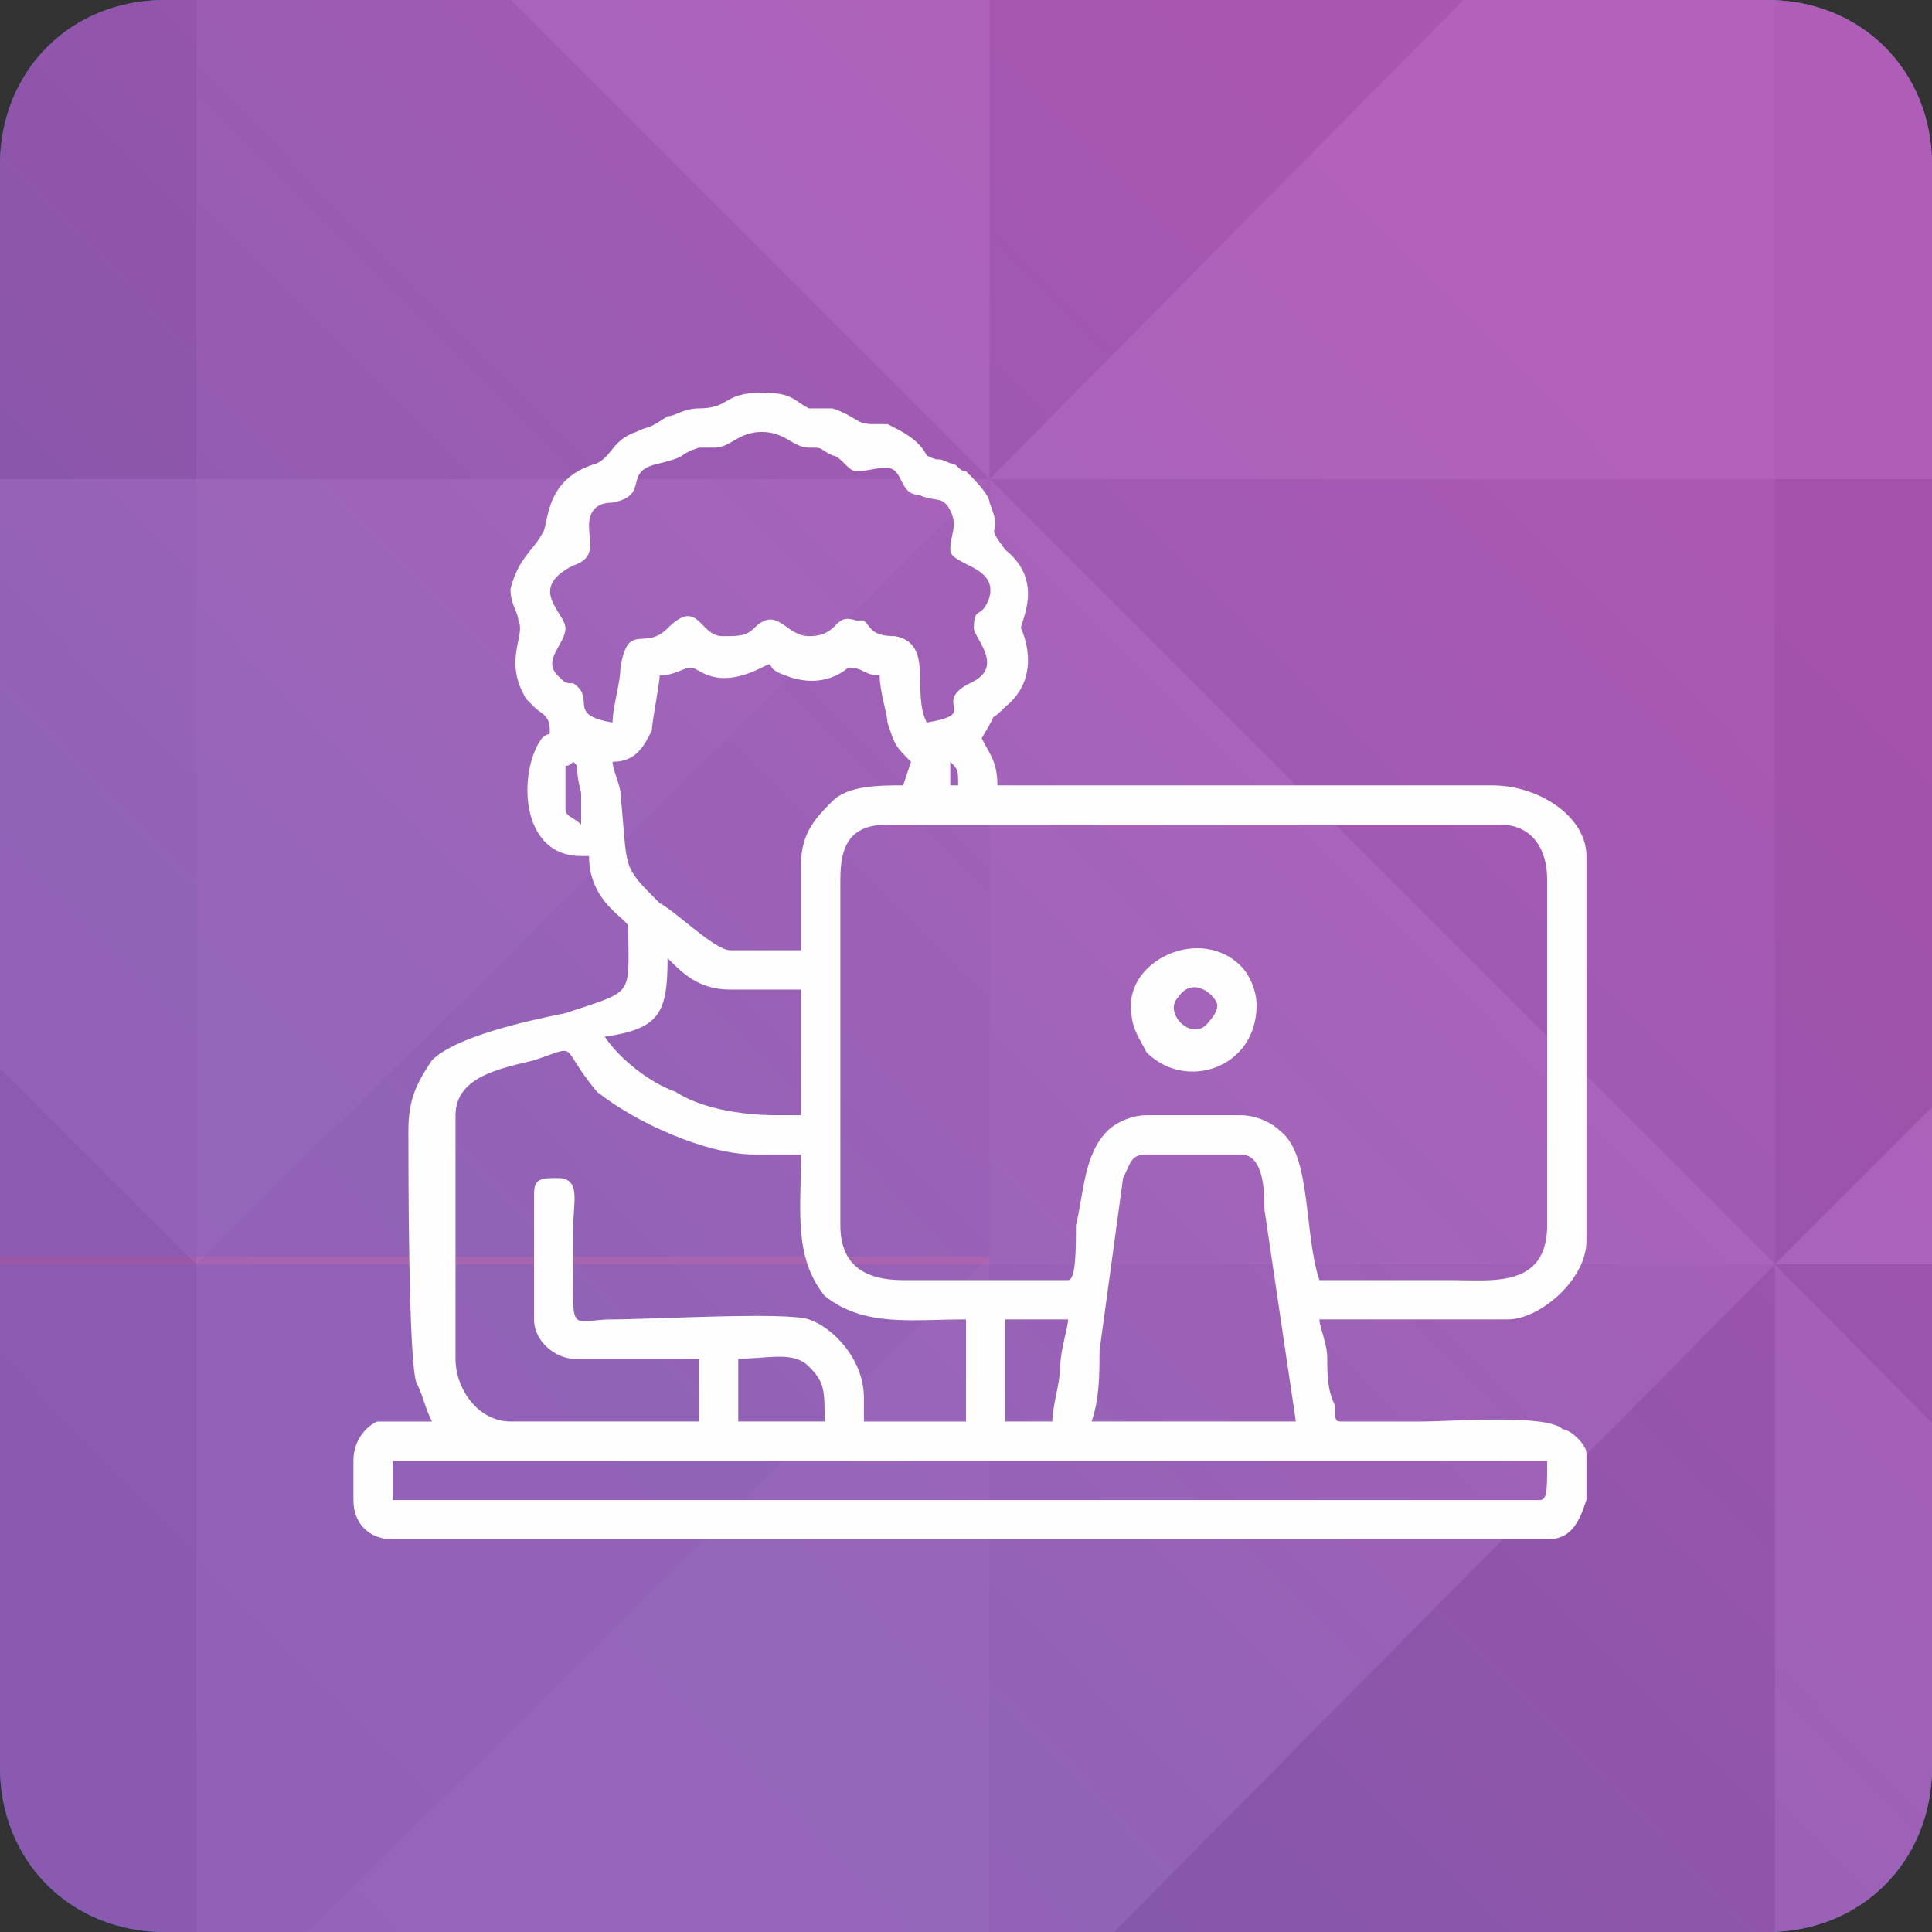 <?xml version="1.0" encoding="UTF-8"?>
<!DOCTYPE svg PUBLIC "-//W3C//DTD SVG 1.1//EN" "http://www.w3.org/Graphics/SVG/1.1/DTD/svg11.dtd">
<!-- Creator: CorelDRAW X7 -->
<svg xmlns="http://www.w3.org/2000/svg" xml:space="preserve" width="16.535mm" height="16.535mm" version="1.1" style="shape-rendering:geometricPrecision; text-rendering:geometricPrecision; image-rendering:optimizeQuality; fill-rule:evenodd; clip-rule:evenodd"
viewBox="0 0 246 246"
 xmlns:xlink="http://www.w3.org/1999/xlink">
 <rect x="0" y="0" width="246" height="246" fill="#333333" stroke="none"/>
 <defs>
  <style type="text/css">
   <![CDATA[
    .fil7 {fill:none}
    .fil8 {fill:#FEFEFE}
    .fil4 {fill:#7B7B7B;fill-rule:nonzero;fill-opacity:0.302}
    .fil1 {fill:#9A9A9A;fill-rule:nonzero;fill-opacity:0.302}
    .fil5 {fill:#A7A7A7;fill-rule:nonzero;fill-opacity:0.302}
    .fil2 {fill:#C6C6C6;fill-rule:nonzero;fill-opacity:0.302}
    .fil3 {fill:#DFDFDF;fill-rule:nonzero;fill-opacity:0.302}
    .fil6 {fill:#E5097F;fill-rule:nonzero;fill-opacity:0.502}
    .fil0 {fill:url(#id1);fill-rule:nonzero}
   ]]>
  </style>
    <clipPath id="id0">
     <path d="M21 0l204 0c12,0 21,9 21,21l0 204c0,12 -9,21 -21,21l-204 0c-12,0 -21,-9 -21,-21l0 -204c0,-12 9,-21 21,-21z"/>
    </clipPath>
  <linearGradient id="id1" gradientUnits="userSpaceOnUse" x1="-768.139" y1="848.602" x2="122.977" y2="-31.857">
   <stop offset="0" style="stop-opacity:1; stop-color:#0C5EFF"/>
   <stop offset="0.012" style="stop-opacity:1; stop-color:#0068FF"/>
   <stop offset="0.149" style="stop-opacity:1; stop-color:#0378FF"/>
   <stop offset="0.161" style="stop-opacity:1; stop-color:#0082FF"/>
   <stop offset="0.859" style="stop-opacity:1; stop-color:#00BAFF"/>
   <stop offset="1" style="stop-opacity:1; stop-color:#59ABFF"/>
  </linearGradient>
 </defs>
 <g id="Layer_x0020_1">
  <g id="_2633523345008">
   <g>
   </g>
   <g style="clip-path:url(#id0)">
    <g id="_2633523347760">
     <g>
      <polygon class="fil0" points="342,857 -994,857 -994,-34 342,-34 "/>
      <g>
       <polygon class="fil1" points="-994,-23 -983,-34 -994,-34 "/>
       <polygon class="fil1" points="-972,-34 -877,61 -877,-34 "/>
       <polygon class="fil2" points="-877,-34 -877,61 -783,-34 "/>
       <polygon class="fil3" points="-877,61 -777,61 -777,-34 -783,-34 "/>
       <polygon class="fil3" points="-994,161 -978,161 -994,145 "/>
       <polygon class="fil4" points="-777,161 -777,61 -877,61 "/>
       <polygon class="fil4" points="-994,262 -978,262 -978,161 -994,177 "/>
       <polygon class="fil2" points="-994,177 -978,161 -994,161 "/>
       <polygon class="fil2" points="-978,262 -877,262 -978,161 "/>
       <polygon class="fil5" points="-777,262 -777,161 -877,262 "/>
       <polygon class="fil3" points="-983,-34 -994,-23 -994,61 -978,61 -978,-34 "/>
       <polygon class="fil2" points="-877,61 -972,-34 -978,-34 -978,61 "/>
       <polygon class="fil5" points="-978,61 -994,61 -994,145 -978,161 "/>
       <polygon class="fil4" points="-978,161 -877,61 -978,61 "/>
       <polygon class="fil3" points="-877,161 -877,61 -978,161 "/>
       <polygon class="fil5" points="-877,161 -777,161 -877,61 "/>
       <polygon class="fil4" points="-978,161 -877,262 -877,161 "/>
       <polygon class="fil2" points="-877,262 -777,161 -877,161 "/>
       <polygon class="fil1" points="-476,161 -577,161 -476,262 "/>
       <polygon class="fil1" points="-476,362 -476,262 -577,362 "/>
       <polygon class="fil2" points="-476,462 -476,362 -577,362 "/>
       <polygon class="fil3" points="-577,362 -577,462 -476,462 "/>
       <polygon class="fil3" points="-577,161 -677,161 -677,262 "/>
       <polygon class="fil4" points="-677,462 -577,462 -577,362 "/>
       <polygon class="fil4" points="-777,161 -777,262 -677,262 "/>
       <polygon class="fil2" points="-677,161 -777,161 -677,262 "/>
       <polygon class="fil2" points="-777,262 -777,362 -677,262 "/>
       <polygon class="fil5" points="-777,462 -677,462 -777,362 "/>
       <polygon class="fil3" points="-476,262 -577,161 -577,262 "/>
       <polygon class="fil2" points="-577,362 -476,262 -577,262 "/>
       <polygon class="fil5" points="-577,262 -577,161 -677,262 "/>
       <polygon class="fil4" points="-677,262 -577,362 -577,262 "/>
       <polygon class="fil3" points="-677,362 -577,362 -677,262 "/>
       <polygon class="fil5" points="-677,362 -677,462 -577,362 "/>
       <polygon class="fil4" points="-677,262 -777,362 -677,362 "/>
       <polygon class="fil2" points="-777,362 -677,462 -677,362 "/>
       <polygon class="fil1" points="-476,61 -476,-34 -482,-34 -577,61 "/>
       <polygon class="fil2" points="-476,161 -476,61 -577,61 "/>
       <polygon class="fil3" points="-577,61 -577,161 -476,161 "/>
       <polygon class="fil4" points="-677,161 -577,161 -577,61 "/>
       <polygon class="fil2" points="-777,-34 -777,61 -682,-34 "/>
       <polygon class="fil5" points="-777,161 -677,161 -777,61 "/>
       <polygon class="fil2" points="-577,61 -482,-34 -577,-34 "/>
       <polygon class="fil4" points="-671,-34 -577,61 -577,-34 "/>
       <polygon class="fil3" points="-677,61 -577,61 -671,-34 -677,-34 "/>
       <polygon class="fil5" points="-677,61 -677,161 -577,61 "/>
       <polygon class="fil4" points="-682,-34 -777,61 -677,61 -677,-34 "/>
       <polygon class="fil2" points="-777,61 -677,161 -677,61 "/>
       <polygon class="fil1" points="-994,278 -978,262 -994,262 "/>
       <polygon class="fil1" points="-877,262 -978,262 -877,362 "/>
       <polygon class="fil2" points="-777,262 -877,262 -877,362 "/>
       <polygon class="fil3" points="-877,362 -777,362 -777,262 "/>
       <polygon class="fil3" points="-994,462 -978,462 -994,446 "/>
       <polygon class="fil4" points="-777,462 -777,362 -877,362 "/>
       <polygon class="fil4" points="-994,562 -978,562 -978,462 -994,478 "/>
       <polygon class="fil2" points="-994,478 -978,462 -994,462 "/>
       <polygon class="fil2" points="-978,562 -877,562 -978,462 "/>
       <polygon class="fil5" points="-777,562 -777,462 -877,562 "/>
       <polygon class="fil3" points="-978,262 -994,278 -994,362 -978,362 "/>
       <polygon class="fil2" points="-877,362 -978,262 -978,362 "/>
       <polygon class="fil5" points="-978,362 -994,362 -994,446 -978,462 "/>
       <polygon class="fil4" points="-978,462 -877,362 -978,362 "/>
       <polygon class="fil3" points="-877,462 -877,362 -978,462 "/>
       <polygon class="fil5" points="-877,462 -777,462 -877,362 "/>
       <polygon class="fil4" points="-978,462 -877,562 -877,462 "/>
       <polygon class="fil2" points="-877,562 -777,462 -877,462 "/>
       <polygon class="fil1" points="-994,578 -978,562 -994,562 "/>
       <polygon class="fil1" points="-877,562 -978,562 -877,663 "/>
       <polygon class="fil2" points="-777,562 -877,562 -877,663 "/>
       <polygon class="fil3" points="-877,663 -777,663 -777,562 "/>
       <polygon class="fil3" points="-994,763 -978,763 -994,747 "/>
       <polygon class="fil4" points="-777,763 -777,663 -877,663 "/>
       <polygon class="fil4" points="-978,857 -978,763 -994,779 -994,857 "/>
       <polygon class="fil2" points="-994,779 -978,763 -994,763 "/>
       <polygon class="fil2" points="-884,857 -978,763 -978,857 "/>
       <polygon class="fil5" points="-777,857 -777,763 -871,857 "/>
       <polygon class="fil3" points="-978,562 -994,578 -994,663 -978,663 "/>
       <polygon class="fil2" points="-877,663 -978,562 -978,663 "/>
       <polygon class="fil5" points="-978,663 -994,663 -994,747 -978,763 "/>
       <polygon class="fil4" points="-978,763 -877,663 -978,663 "/>
       <polygon class="fil3" points="-877,763 -877,663 -978,763 "/>
       <polygon class="fil5" points="-877,763 -777,763 -877,663 "/>
       <polygon class="fil4" points="-978,763 -884,857 -877,857 -877,763 "/>
       <polygon class="fil2" points="-871,857 -777,763 -877,763 -877,857 "/>
       <polygon class="fil1" points="-476,462 -577,462 -476,562 "/>
       <polygon class="fil1" points="-476,663 -476,562 -577,663 "/>
       <polygon class="fil2" points="-476,763 -476,663 -577,663 "/>
       <polygon class="fil3" points="-577,663 -577,763 -476,763 "/>
       <polygon class="fil3" points="-577,462 -677,462 -677,562 "/>
       <polygon class="fil4" points="-677,763 -577,763 -577,663 "/>
       <polygon class="fil4" points="-777,462 -777,562 -677,562 "/>
       <polygon class="fil2" points="-677,462 -777,462 -677,562 "/>
       <polygon class="fil2" points="-777,562 -777,663 -677,562 "/>
       <polygon class="fil5" points="-777,763 -677,763 -777,663 "/>
       <polygon class="fil3" points="-476,562 -577,462 -577,562 "/>
       <polygon class="fil2" points="-577,663 -476,562 -577,562 "/>
       <polygon class="fil5" points="-577,562 -577,462 -677,562 "/>
       <polygon class="fil4" points="-677,562 -577,663 -577,562 "/>
       <polygon class="fil3" points="-677,663 -577,663 -677,562 "/>
       <polygon class="fil5" points="-677,663 -677,763 -577,663 "/>
       <polygon class="fil4" points="-677,562 -777,663 -677,663 "/>
       <polygon class="fil2" points="-777,663 -677,763 -677,663 "/>
       <polygon class="fil1" points="-476,763 -577,763 -483,857 -476,857 "/>
       <polygon class="fil3" points="-577,763 -677,763 -677,857 -670,857 "/>
       <polygon class="fil4" points="-777,763 -777,857 -683,857 "/>
       <polygon class="fil2" points="-677,763 -777,763 -683,857 -677,857 "/>
       <polygon class="fil3" points="-483,857 -577,763 -577,857 "/>
       <polygon class="fil5" points="-577,857 -577,763 -670,857 "/>
       <polygon class="fil1" points="-175,362 -276,362 -175,462 "/>
       <polygon class="fil1" points="-175,562 -175,462 -276,562 "/>
       <polygon class="fil2" points="-175,663 -175,562 -276,562 "/>
       <polygon class="fil3" points="-276,562 -276,663 -175,663 "/>
       <polygon class="fil3" points="-276,362 -376,362 -376,462 "/>
       <polygon class="fil4" points="-376,663 -276,663 -276,562 "/>
       <polygon class="fil4" points="-476,362 -476,462 -376,462 "/>
       <polygon class="fil2" points="-376,362 -476,362 -376,462 "/>
       <polygon class="fil2" points="-476,462 -476,562 -376,462 "/>
       <polygon class="fil5" points="-476,663 -376,663 -476,562 "/>
       <polygon class="fil3" points="-175,462 -276,362 -276,462 "/>
       <polygon class="fil2" points="-276,562 -175,462 -276,462 "/>
       <polygon class="fil5" points="-276,462 -276,362 -376,462 "/>
       <polygon class="fil4" points="-376,462 -276,562 -276,462 "/>
       <polygon class="fil3" points="-376,562 -276,562 -376,462 "/>
       <polygon class="fil5" points="-376,562 -376,663 -276,562 "/>
       <polygon class="fil4" points="-376,462 -476,562 -376,562 "/>
       <polygon class="fil2" points="-476,562 -376,663 -376,562 "/>
       <polygon class="fil1" points="-175,663 -276,663 -175,763 "/>
       <polygon class="fil1" points="-175,857 -175,763 -269,857 "/>
       <polygon class="fil3" points="-276,663 -376,663 -376,763 "/>
       <polygon class="fil4" points="-476,663 -476,763 -376,763 "/>
       <polygon class="fil2" points="-376,663 -476,663 -376,763 "/>
       <polygon class="fil2" points="-476,763 -476,857 -470,857 -376,763 "/>
       <polygon class="fil3" points="-175,763 -276,663 -276,763 "/>
       <polygon class="fil2" points="-269,857 -175,763 -276,763 -276,857 "/>
       <polygon class="fil5" points="-276,763 -276,663 -376,763 "/>
       <polygon class="fil4" points="-376,763 -282,857 -276,857 -276,763 "/>
       <polygon class="fil3" points="-282,857 -376,763 -376,857 "/>
       <polygon class="fil4" points="-376,763 -470,857 -376,857 "/>
       <polygon class="fil1" points="-175,61 -276,61 -175,161 "/>
       <polygon class="fil1" points="-175,262 -175,161 -276,262 "/>
       <polygon class="fil2" points="-175,362 -175,262 -276,262 "/>
       <polygon class="fil3" points="-276,262 -276,362 -175,362 "/>
       <polygon class="fil3" points="-276,61 -376,61 -376,161 "/>
       <polygon class="fil4" points="-376,362 -276,362 -276,262 "/>
       <polygon class="fil4" points="-476,61 -476,161 -376,161 "/>
       <polygon class="fil2" points="-376,61 -476,61 -376,161 "/>
       <polygon class="fil2" points="-476,161 -476,262 -376,161 "/>
       <polygon class="fil5" points="-476,362 -376,362 -476,262 "/>
       <polygon class="fil3" points="-175,161 -276,61 -276,161 "/>
       <polygon class="fil2" points="-276,262 -175,161 -276,161 "/>
       <polygon class="fil5" points="-276,161 -276,61 -376,161 "/>
       <polygon class="fil4" points="-376,161 -276,262 -276,161 "/>
       <polygon class="fil3" points="-376,262 -276,262 -376,161 "/>
       <polygon class="fil5" points="-376,262 -376,362 -276,262 "/>
       <polygon class="fil4" points="-376,161 -476,262 -376,262 "/>
       <polygon class="fil2" points="-476,262 -376,362 -376,262 "/>
       <polygon class="fil2" points="-175,61 -175,-34 -270,-34 "/>
       <polygon class="fil3" points="-276,-34 -276,61 -175,61 -270,-34 "/>
       <polygon class="fil4" points="-376,61 -276,61 -276,-34 -281,-34 "/>
       <polygon class="fil5" points="-476,61 -376,61 -471,-34 -476,-34 "/>
       <polygon class="fil5" points="-376,-34 -376,61 -281,-34 "/>
       <polygon class="fil2" points="-471,-34 -376,61 -376,-34 "/>
       <polygon class="fil1" points="126,-34 126,61 220,-34 "/>
       <polygon class="fil1" points="231,-34 326,61 326,-34 "/>
       <polygon class="fil2" points="326,-34 326,61 342,45 342,-34 "/>
       <polygon class="fil3" points="326,61 342,61 342,45 "/>
       <polygon class="fil3" points="126,61 126,161 226,161 "/>
       <polygon class="fil4" points="342,61 326,61 342,77 "/>
       <polygon class="fil4" points="126,262 226,262 226,161 "/>
       <polygon class="fil2" points="126,161 126,262 226,161 "/>
       <polygon class="fil2" points="226,262 326,262 226,161 "/>
       <polygon class="fil5" points="342,246 326,262 342,262 "/>
       <polygon class="fil3" points="220,-34 126,61 226,61 226,-34 "/>
       <polygon class="fil2" points="326,61 231,-34 226,-34 226,61 "/>
       <polygon class="fil5" points="226,61 126,61 226,161 "/>
       <polygon class="fil4" points="226,161 326,61 226,61 "/>
       <polygon class="fil3" points="326,161 326,61 226,161 "/>
       <polygon class="fil5" points="326,161 342,161 342,77 326,61 "/>
       <polygon class="fil4" points="226,161 326,262 326,161 "/>
       <polygon class="fil2" points="326,262 342,246 342,161 326,161 "/>
       <polygon class="fil1" points="126,262 126,362 226,262 "/>
       <polygon class="fil1" points="326,262 226,262 326,362 "/>
       <polygon class="fil2" points="342,262 326,262 326,362 342,346 "/>
       <polygon class="fil3" points="326,362 342,362 342,346 "/>
       <polygon class="fil3" points="126,362 126,462 226,462 "/>
       <polygon class="fil4" points="342,362 326,362 342,378 "/>
       <polygon class="fil4" points="126,562 226,562 226,462 "/>
       <polygon class="fil2" points="126,462 126,562 226,462 "/>
       <polygon class="fil2" points="226,562 326,562 226,462 "/>
       <polygon class="fil5" points="342,546 326,562 342,562 "/>
       <polygon class="fil3" points="226,262 126,362 226,362 "/>
       <polygon class="fil2" points="326,362 226,262 226,362 "/>
       <polygon class="fil5" points="226,362 126,362 226,462 "/>
       <polygon class="fil4" points="226,462 326,362 226,362 "/>
       <polygon class="fil3" points="326,462 326,362 226,462 "/>
       <polygon class="fil5" points="326,462 342,462 342,378 326,362 "/>
       <polygon class="fil4" points="226,462 326,562 326,462 "/>
       <polygon class="fil2" points="326,562 342,546 342,462 326,462 "/>
       <polygon class="fil1" points="126,562 126,663 226,562 "/>
       <polygon class="fil1" points="326,562 226,562 326,663 "/>
       <polygon class="fil2" points="342,562 326,562 326,663 342,647 "/>
       <polygon class="fil3" points="326,663 342,663 342,647 "/>
       <polygon class="fil3" points="126,663 126,763 226,763 "/>
       <polygon class="fil4" points="342,663 326,663 342,679 "/>
       <polygon class="fil4" points="226,857 226,763 132,857 "/>
       <polygon class="fil2" points="126,763 126,857 132,857 226,763 "/>
       <polygon class="fil2" points="320,857 226,763 226,857 "/>
       <polygon class="fil5" points="342,847 333,857 342,857 "/>
       <polygon class="fil3" points="226,562 126,663 226,663 "/>
       <polygon class="fil2" points="326,663 226,562 226,663 "/>
       <polygon class="fil5" points="226,663 126,663 226,763 "/>
       <polygon class="fil4" points="226,763 326,663 226,663 "/>
       <polygon class="fil3" points="326,763 326,663 226,763 "/>
       <polygon class="fil5" points="326,763 342,763 342,679 326,663 "/>
       <polygon class="fil4" points="226,763 320,857 326,857 326,763 "/>
       <polygon class="fil2" points="333,857 342,847 342,763 326,763 326,857 "/>
       <polygon class="fil2" points="-175,763 -175,857 -82,857 "/>
       <polygon class="fil3" points="-75,857 -75,763 -175,763 -82,857 "/>
       <polygon class="fil4" points="25,763 -75,763 -75,857 -69,857 "/>
       <polygon class="fil5" points="126,763 25,763 119,857 126,857 "/>
       <polygon class="fil5" points="25,857 25,763 -69,857 "/>
       <polygon class="fil2" points="119,857 25,763 25,857 "/>
       <polygon class="fil1" points="126,763 126,663 25,763 "/>
       <polygon class="fil1" points="-75,763 25,763 -75,663 "/>
       <polygon class="fil2" points="-175,763 -75,763 -75,663 "/>
       <polygon class="fil3" points="-75,663 -175,663 -175,763 "/>
       <polygon class="fil3" points="126,663 126,562 25,562 "/>
       <polygon class="fil4" points="-175,562 -175,663 -75,663 "/>
       <polygon class="fil4" points="126,462 25,462 25,562 "/>
       <polygon class="fil2" points="126,562 126,462 25,562 "/>
       <polygon class="fil2" points="25,462 -75,462 25,562 "/>
       <polygon class="fil2" points="-175,462 -175,562 -75,462 "/>
       <polygon class="fil3" points="25,763 126,663 25,663 "/>
       <polygon class="fil2" points="-75,663 25,763 25,663 "/>
       <polygon class="fil5" points="25,663 126,663 25,562 "/>
       <polygon class="fil4" points="25,562 -75,663 25,663 "/>
       <polygon class="fil3" points="-75,562 -75,663 25,562 "/>
       <polygon class="fil5" points="-75,562 -175,562 -75,663 "/>
       <polygon class="fil5" points="25,562 -75,462 -75,562 "/>
       <polygon class="fil4" points="-75,462 -175,562 -75,562 "/>
       <polygon class="fil2" points="-175,160 -175,260 -75,160 "/>
       <polygon class="fil1" points="25,160 -75,160 25,260 "/>
       <polygon class="fil2" points="126,160 25,160 25,260 "/>
       <polygon class="fil3" points="25,260 126,260 126,160 "/>
       <polygon class="fil3" points="-175,260 -175,360 -75,360 "/>
       <polygon class="fil4" points="126,360 126,260 25,260 "/>
       <polygon class="fil4" points="-175,460 -75,460 -75,360 "/>
       <polygon class="fil2" points="-175,360 -175,460 -75,360 "/>
       <polygon class="fil2" points="-75,460 25,460 -75,360 "/>
       <polygon class="fil2" points="126,460 126,360 25,460 "/>
       <polygon class="fil3" points="-75,160 -175,260 -75,260 "/>
       <polygon class="fil2" points="25,260 -75,160 -75,260 "/>
       <polygon class="fil5" points="-75,260 -175,260 -75,360 "/>
       <polygon class="fil4" points="-75,360 25,260 -75,260 "/>
       <polygon class="fil3" points="25,360 25,260 -75,360 "/>
       <polygon class="fil5" points="25,360 126,360 25,260 "/>
       <polygon class="fil5" points="-75,360 25,460 25,360 "/>
       <polygon class="fil4" points="25,460 126,360 25,360 "/>
       <polygon class="fil2" points="126,161 126,61 25,161 "/>
       <polygon class="fil1" points="-75,161 25,161 -75,61 "/>
       <polygon class="fil2" points="-175,161 -75,161 -75,61 "/>
       <polygon class="fil3" points="-75,61 -175,61 -175,161 "/>
       <polygon class="fil3" points="126,61 126,-34 31,-34 "/>
       <polygon class="fil4" points="-175,-34 -175,61 -75,61 -170,-34 "/>
       <polygon class="fil3" points="25,161 126,61 25,61 "/>
       <polygon class="fil2" points="-75,61 25,161 25,61 "/>
       <polygon class="fil5" points="25,61 126,61 31,-34 25,-34 "/>
       <polygon class="fil4" points="20,-34 -75,61 25,61 25,-34 "/>
       <polygon class="fil3" points="-75,-34 -75,61 20,-34 "/>
       <polygon class="fil5" points="-170,-34 -75,61 -75,-34 "/>
      </g>
      <polygon class="fil6" points="-994,857 -994,-34 342,-34 342,857 "/>
     </g>
    </g>
   </g>
   <path class="fil7" d="M21 0l204 0c12,0 21,9 21,21l0 204c0,12 -9,21 -21,21l-204 0c-12,0 -21,-9 -21,-21l0 -204c0,-12 9,-21 21,-21z"/>
   <g id="_2633523344176">
    <path class="fil8" d="M50 191l0 -5 147 0c0,4 0,5 -1,5l-145 0c-1,0 -1,0 -1,0zm152 -6l0 6c-1,3 -2,5 -5,5l-147 0c-3,0 -5,-2 -5,-5l0 -5c0,-2 1,-4 3,-5 2,0 5,0 7,0 -1,-2 -1,-3 -2,-5 -1,-3 -1,-27 -1,-32 0,-4 1,-6 3,-9 3,-3 12,-5 17,-6 9,-3 8,-2 8,-11 0,-1 -5,-3 -5,-9l-1 0c-8,0 -8,-11 -5,-15l0 0c1,-1 1,0 1,-1 0,-2 -1,-2 -2,-3l-1 -1c-3,-5 0,-8 -1,-10 0,-1 -1,-2 -1,-4 1,-4 3,-5 4,-7 1,-1 0,-7 7,-9 2,-1 2,-3 5,-4 2,-1 1,0 4,-2 1,0 2,-1 4,-1 4,0 3,-2 8,-2 4,0 4,1 6,2 1,0 2,0 3,0 3,1 3,2 5,2l1 0c0,0 1,0 1,0 2,1 4,2 5,4 2,1 1,0 3,1 1,0 1,1 2,1 1,1 3,3 3,4 2,5 -1,2 2,6 5,4 2,9 2,10 0,0 3,6 -2,10 -3,3 0,-1 -3,4 1,2 2,3 2,6l63 0c6,0 12,4 12,9l0 49c0,5 -6,10 -10,10l-24 0c0,1 1,3 1,5 0,2 0,4 1,6 0,2 0,2 1,2l10 0c4,0 16,-1 18,1 1,0 3,2 3,3zm-56 -38l12 0c3,0 3,5 3,7l4 27 -26 0c1,-3 1,-6 1,-9l3 -22c1,-2 1,-3 3,-3zm-52 26c4,0 7,-1 9,1 2,2 2,3 2,7l-11 0 0 -8zm40 8l-6 0 0 -13 8 0c0,1 -1,4 -1,6 0,2 -1,5 -1,7zm-66 -29l0 16c0,3 3,5 5,5l16 0 0 8 -24 0c-4,0 -7,-4 -7,-8l0 -31c0,-5 6,-6 10,-7 6,-2 3,-2 8,4 5,4 14,8 20,8l6 0c0,7 -1,13 3,18 5,4 11,3 18,3l0 13 -13 0 0 -3c0,-5 -4,-9 -7,-10 -3,-1 -20,0 -25,0 -6,0 -5,3 -5,-12 0,-3 1,-6 -2,-6 -2,0 -3,0 -3,2zm68 11l-21 0c-5,0 -8,-2 -8,-7l0 -44c0,-4 1,-7 6,-7l78 0c4,0 6,3 6,7l0 44c0,8 -7,7 -12,7 -6,0 -12,0 -17,0 -2,-6 -1,-16 -5,-19 -1,-1 -3,-2 -5,-2l-12 0c-2,0 -4,1 -5,2 -3,3 -3,8 -4,12 0,3 0,7 -1,7zm-59 -31c7,-1 8,-3 8,-10 2,2 4,4 8,4l9 0 0 16c-1,0 -2,0 -3,0 -5,0 -10,-1 -13,-3 -3,-1 -7,-4 -9,-7zm-5 -29l0 -5c0,-1 0,0 1,-1 1,1 0,0 1,4 0,1 0,2 0,4 -1,-1 -2,-1 -2,-2zm49 -6c1,1 1,1 1,3l-1 0c0,-2 0,-2 0,-3zm-6 3c-3,0 -7,0 -9,2 -2,2 -4,4 -4,8l0 11 -9 0c-2,0 -7,-5 -9,-6 -5,-5 -4,-4 -5,-14 0,-1 -1,-3 -1,-4 3,0 4,-2 5,-4 0,-1 1,-6 1,-7 2,0 3,-1 4,-1 1,0 3,3 9,0 2,-1 0,0 3,1 5,2 8,-1 8,-1 2,0 2,1 4,1 0,2 1,5 1,6 1,3 1,3 3,5l-1 3zm6 -30c0,2 6,2 5,6 -1,3 -2,1 -2,4 0,1 3,4 1,6 -1,1 -2,1 -3,2 -2,2 2,3 -4,4 -2,-4 1,-10 -4,-11 -3,0 -3,-1 -4,-2 0,0 -1,0 -1,0 -3,-1 -2,2 -6,2 -3,0 -4,-4 -7,-1 0,0 0,0 0,0 0,0 0,0 0,0 -1,1 -2,1 -4,1 -3,0 -3,-5 -7,-1 -3,3 -5,-1 -6,5 0,2 -1,5 -1,7 -6,-1 -2,-3 -5,-5 -1,0 -1,0 -2,-1 -2,-2 1,-4 1,-6 0,-2 -5,-5 1,-8 3,-1 2,-3 2,-5 0,-2 1,-3 3,-3 5,-1 1,-4 6,-5 4,-1 2,-1 5,-2 1,0 1,0 2,0 2,0 3,-2 6,-2 3,0 4,2 6,2 2,0 1,0 3,1 1,0 2,2 3,2 2,0 4,-1 5,0 1,1 1,3 3,3 2,1 3,0 4,2 1,2 0,3 0,5z"/>
    <path class="fil8" d="M155 128c0,1 -1,2 -1,2 -2,3 -6,-1 -4,-3 2,-3 5,0 5,1zm-11 0c0,3 1,4 2,6 5,5 14,2 14,-6 0,-2 -1,-4 -2,-5 -5,-5 -14,-1 -14,5z"/>
   </g>
  </g>
 </g>
</svg>
